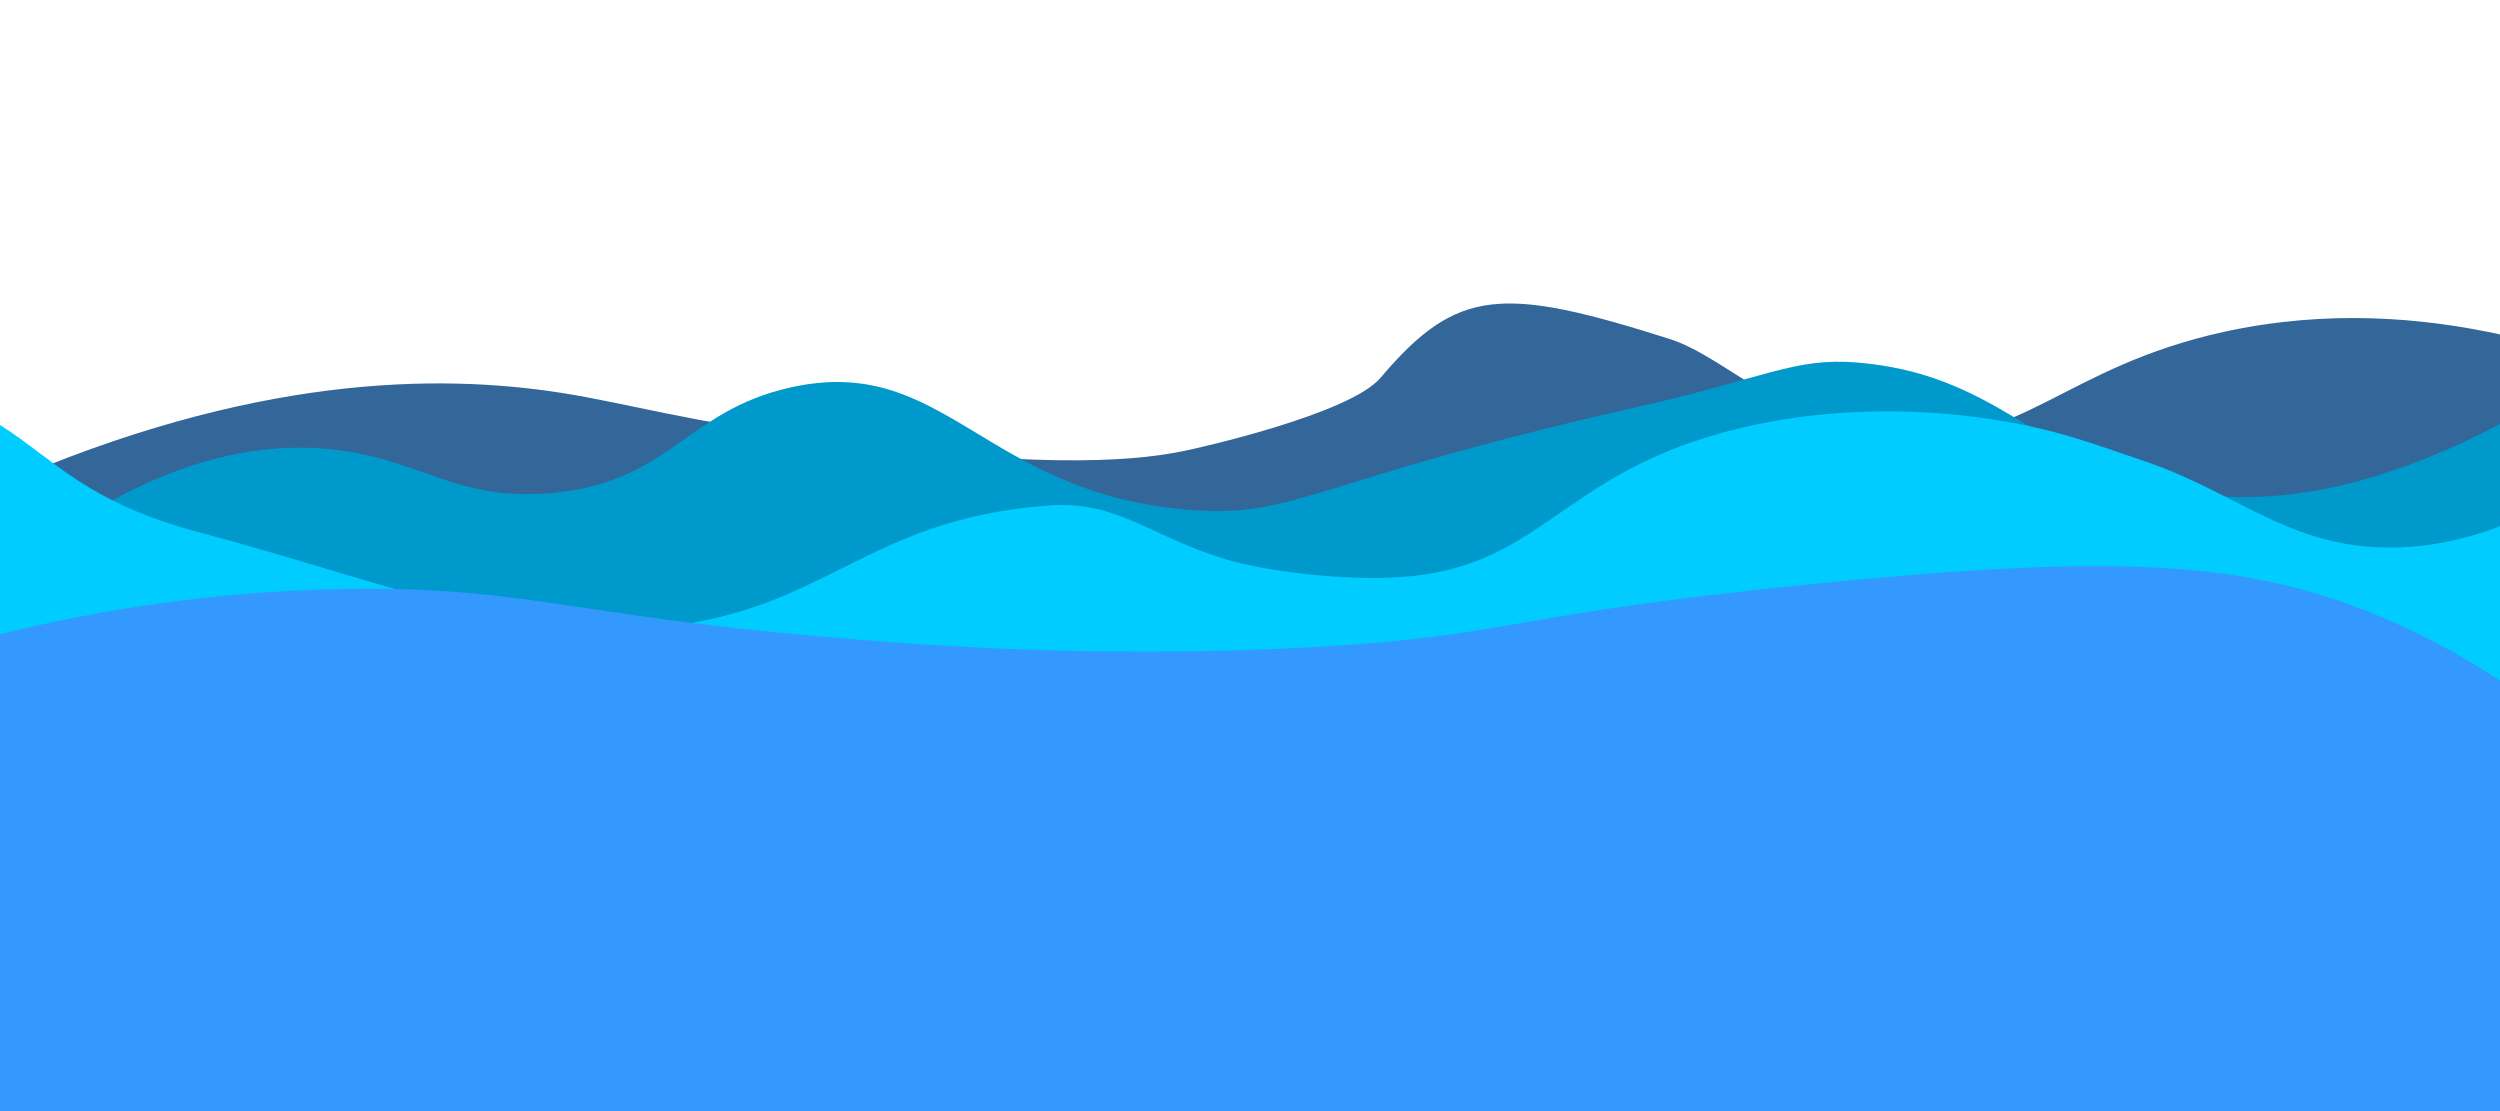 <?xml version="1.0" encoding="utf-8"?>
<!-- Generator: Adobe Illustrator 25.2.0, SVG Export Plug-In . SVG Version: 6.00 Build 0)  -->
<svg version="1.1" xmlns="http://www.w3.org/2000/svg" xmlns:xlink="http://www.w3.org/1999/xlink" x="0px" y="0px"
	 viewBox="0 0 900 400" style="enable-background:new 0 0 900 400;" xml:space="preserve">
<style type="text/css">
	.st0{fill:#336699;}
	.st1{fill:#0099CC;}
	.st2{fill:#00CCFF;}
	.st3{fill:#3399FF;}
</style>
<g id="Слой_1">
	<path class="st0" d="M0.5,174.5c89.87-39.27,156.63-40.19,202-33c23.38,3.71,43.7,9.99,95,17c84.27,11.52,115.74,6.38,128,4
		c6.32-1.23,60.5-13.5,71.5-26.5c27.62-32.64,44-33,104-14c20.91,6.62,42.81,32.65,82.5,35.5c44.46,3.2,59.43-25.33,117-38
		c37.27-8.2,71.73-5.21,100,1V400H0L0.5,174.5z"/>
</g>
<g id="Слой_2">
	<path class="st1" d="M0.5,207.5c50.53-41.64,89.53-48.03,116-46c34.14,2.62,46.39,19.17,82,16c42.62-3.79,48.31-29.56,86-38
		c55.64-12.46,69.34,37.85,143,44c39.18,3.27,43.63-10.27,162-37c45.72-10.32,56.41-17.86,79-16c48.5,3.99,64.76,32.47,106,44
		c28.47,7.96,71.86,8.68,135-27l-9,252.5H0L0.5,207.5z"/>
</g>
<g id="Слой_3">
	<path class="st2" d="M0,153c20.04,12.65,30.95,27.97,73,39c56.38,14.79,113.78,38.13,162,34c62.45-5.35,75.28-38.8,142-44
		c25.49-1.99,36.81,11.12,64.69,19.48c11.55,3.46,35.49,7.09,57.31,6.52c56.91-1.5,60.51-38.04,128-54
		c52.17-12.33,98.38-1.94,108.85,0.61c11.17,2.71,20.09,5.94,36.15,11.39c34.89,11.86,53.8,32.88,93,31c21.11-1.01,38.07-8.18,49-14
		l-13.5,217H0L0,153z"/>
</g>
<g id="Слой_4">
	<path class="st3" d="M-14,232c31.73-8.74,80.72-19.33,141-20c60.89-0.68,79.54,9.36,167,17c31.84,2.78,98.37,8.37,178,4
		c73.54-4.03,67.33-11.57,183-23c107.37-10.61,153.95-8.2,202,12c27.47,11.55,47.97,25.78,61,36l-20.5,174H-3L-14,232z"/>
</g>
</svg>
